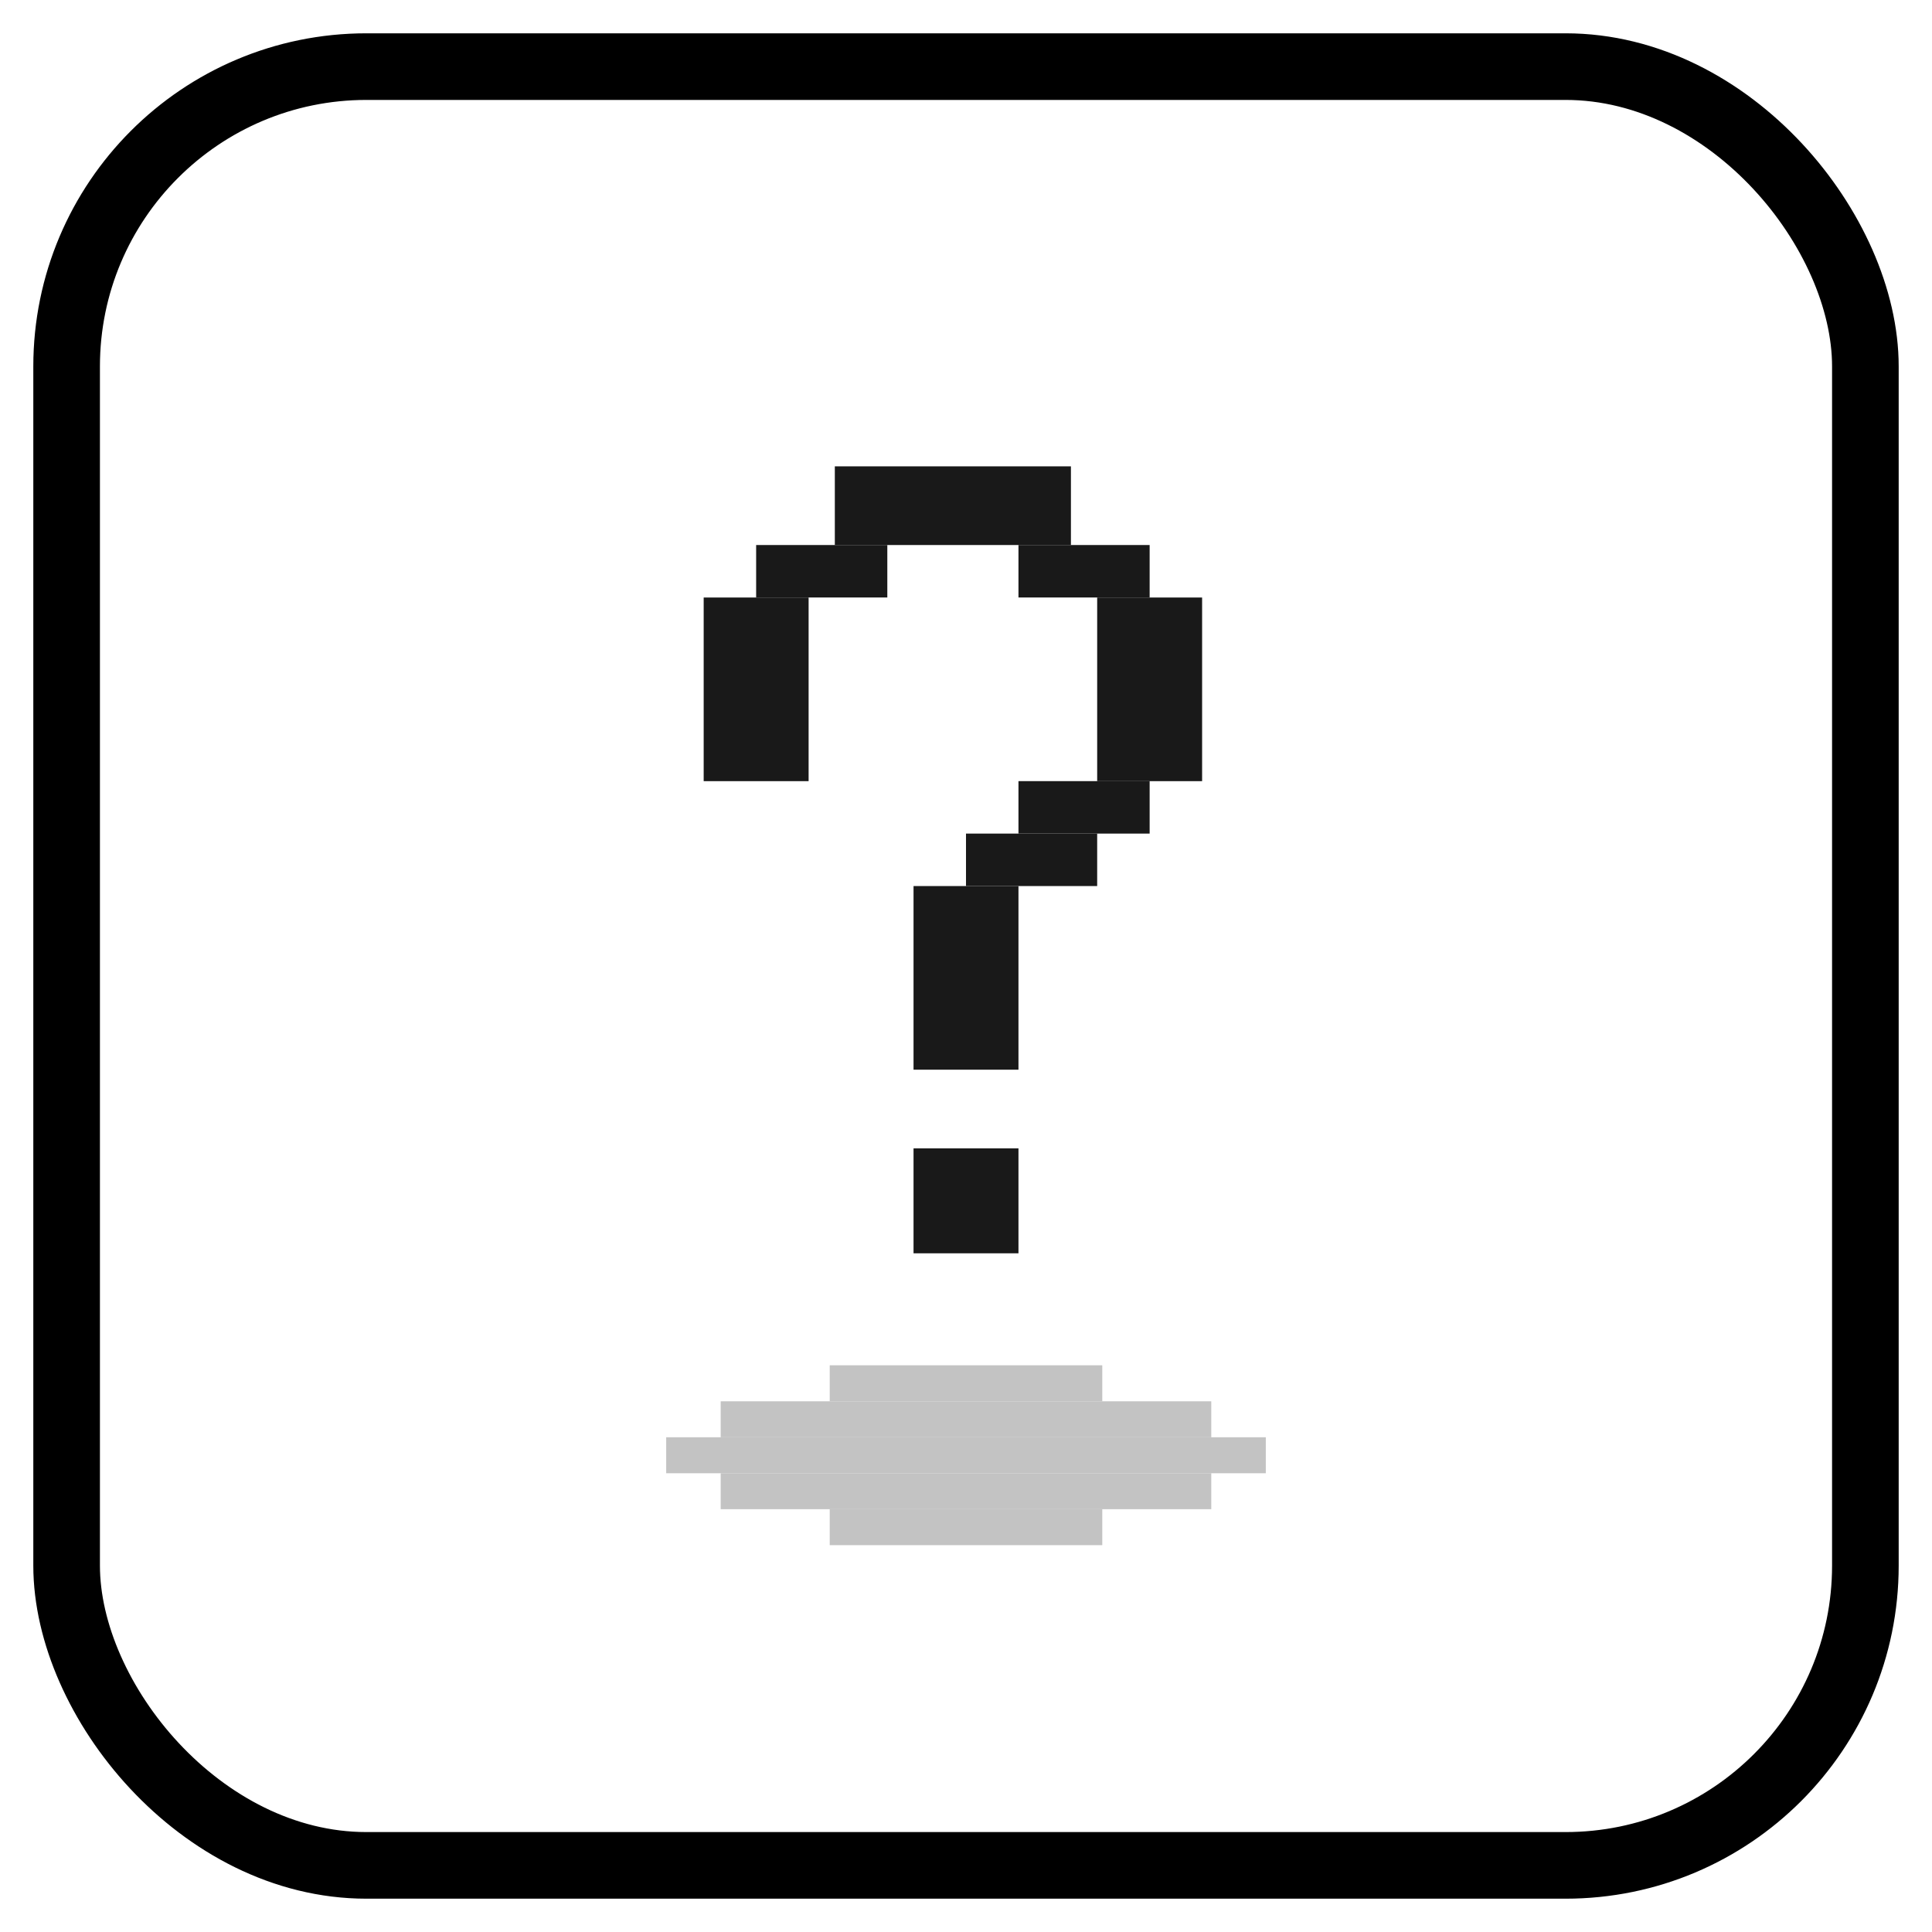 <svg width="58" height="58" viewBox="0 0 58 58" fill="none" xmlns="http://www.w3.org/2000/svg">
<g filter="url(#filter0_g_1094_1217)">
<rect x="1" y="1" width="56" height="56" rx="10" fill="white"/>
<rect x="2" y="2" width="54" height="54" rx="9" stroke="black" stroke-width="2"/>
</g>
<g opacity="0.9">
<rect x="24.909" y="40.987" width="8.182" height="1.08" fill="#BCBCBC"/>
<rect x="24.909" y="45.307" width="8.182" height="1.08" fill="#BCBCBC"/>
<rect x="21.636" y="42.068" width="14.727" height="1.08" fill="#BCBCBC"/>
<rect x="21.636" y="44.227" width="14.727" height="1.08" fill="#BCBCBC"/>
<rect x="20" y="43.148" width="18" height="1.08" fill="#BCBCBC"/>
<rect x="25.062" y="14" width="7.088" height="2.362" fill="black"/>
<rect x="22.7" y="16.362" width="3.938" height="1.575" fill="black"/>
<rect x="30.575" y="16.362" width="3.938" height="1.575" fill="black"/>
<rect x="30.575" y="23.45" width="3.938" height="1.575" fill="black"/>
<rect x="29" y="25.025" width="3.938" height="1.575" fill="black"/>
<rect x="32.938" y="17.938" width="3.15" height="5.513" fill="black"/>
<rect x="27.425" y="26.6" width="3.15" height="5.513" fill="black"/>
<rect x="27.425" y="34.475" width="3.15" height="3.15" fill="black"/>
<rect x="21.125" y="17.938" width="3.15" height="5.513" fill="black"/>
</g>
<defs>
<filter id="filter0_g_1094_1217" x="0" y="0" width="58" height="58" filterUnits="userSpaceOnUse" color-interpolation-filters="sRGB">
<feFlood flood-opacity="0" result="BackgroundImageFix"/>
<feBlend mode="normal" in="SourceGraphic" in2="BackgroundImageFix" result="shape"/>
<feTurbulence type="fractalNoise" baseFrequency="0.25 0.25" numOctaves="3" seed="1304" />
<feDisplacementMap in="shape" scale="2" xChannelSelector="R" yChannelSelector="G" result="displacedImage" width="100%" height="100%" />
<feMerge result="effect1_texture_1094_1217">
<feMergeNode in="displacedImage"/>
</feMerge>
</filter>
</defs>
</svg>
